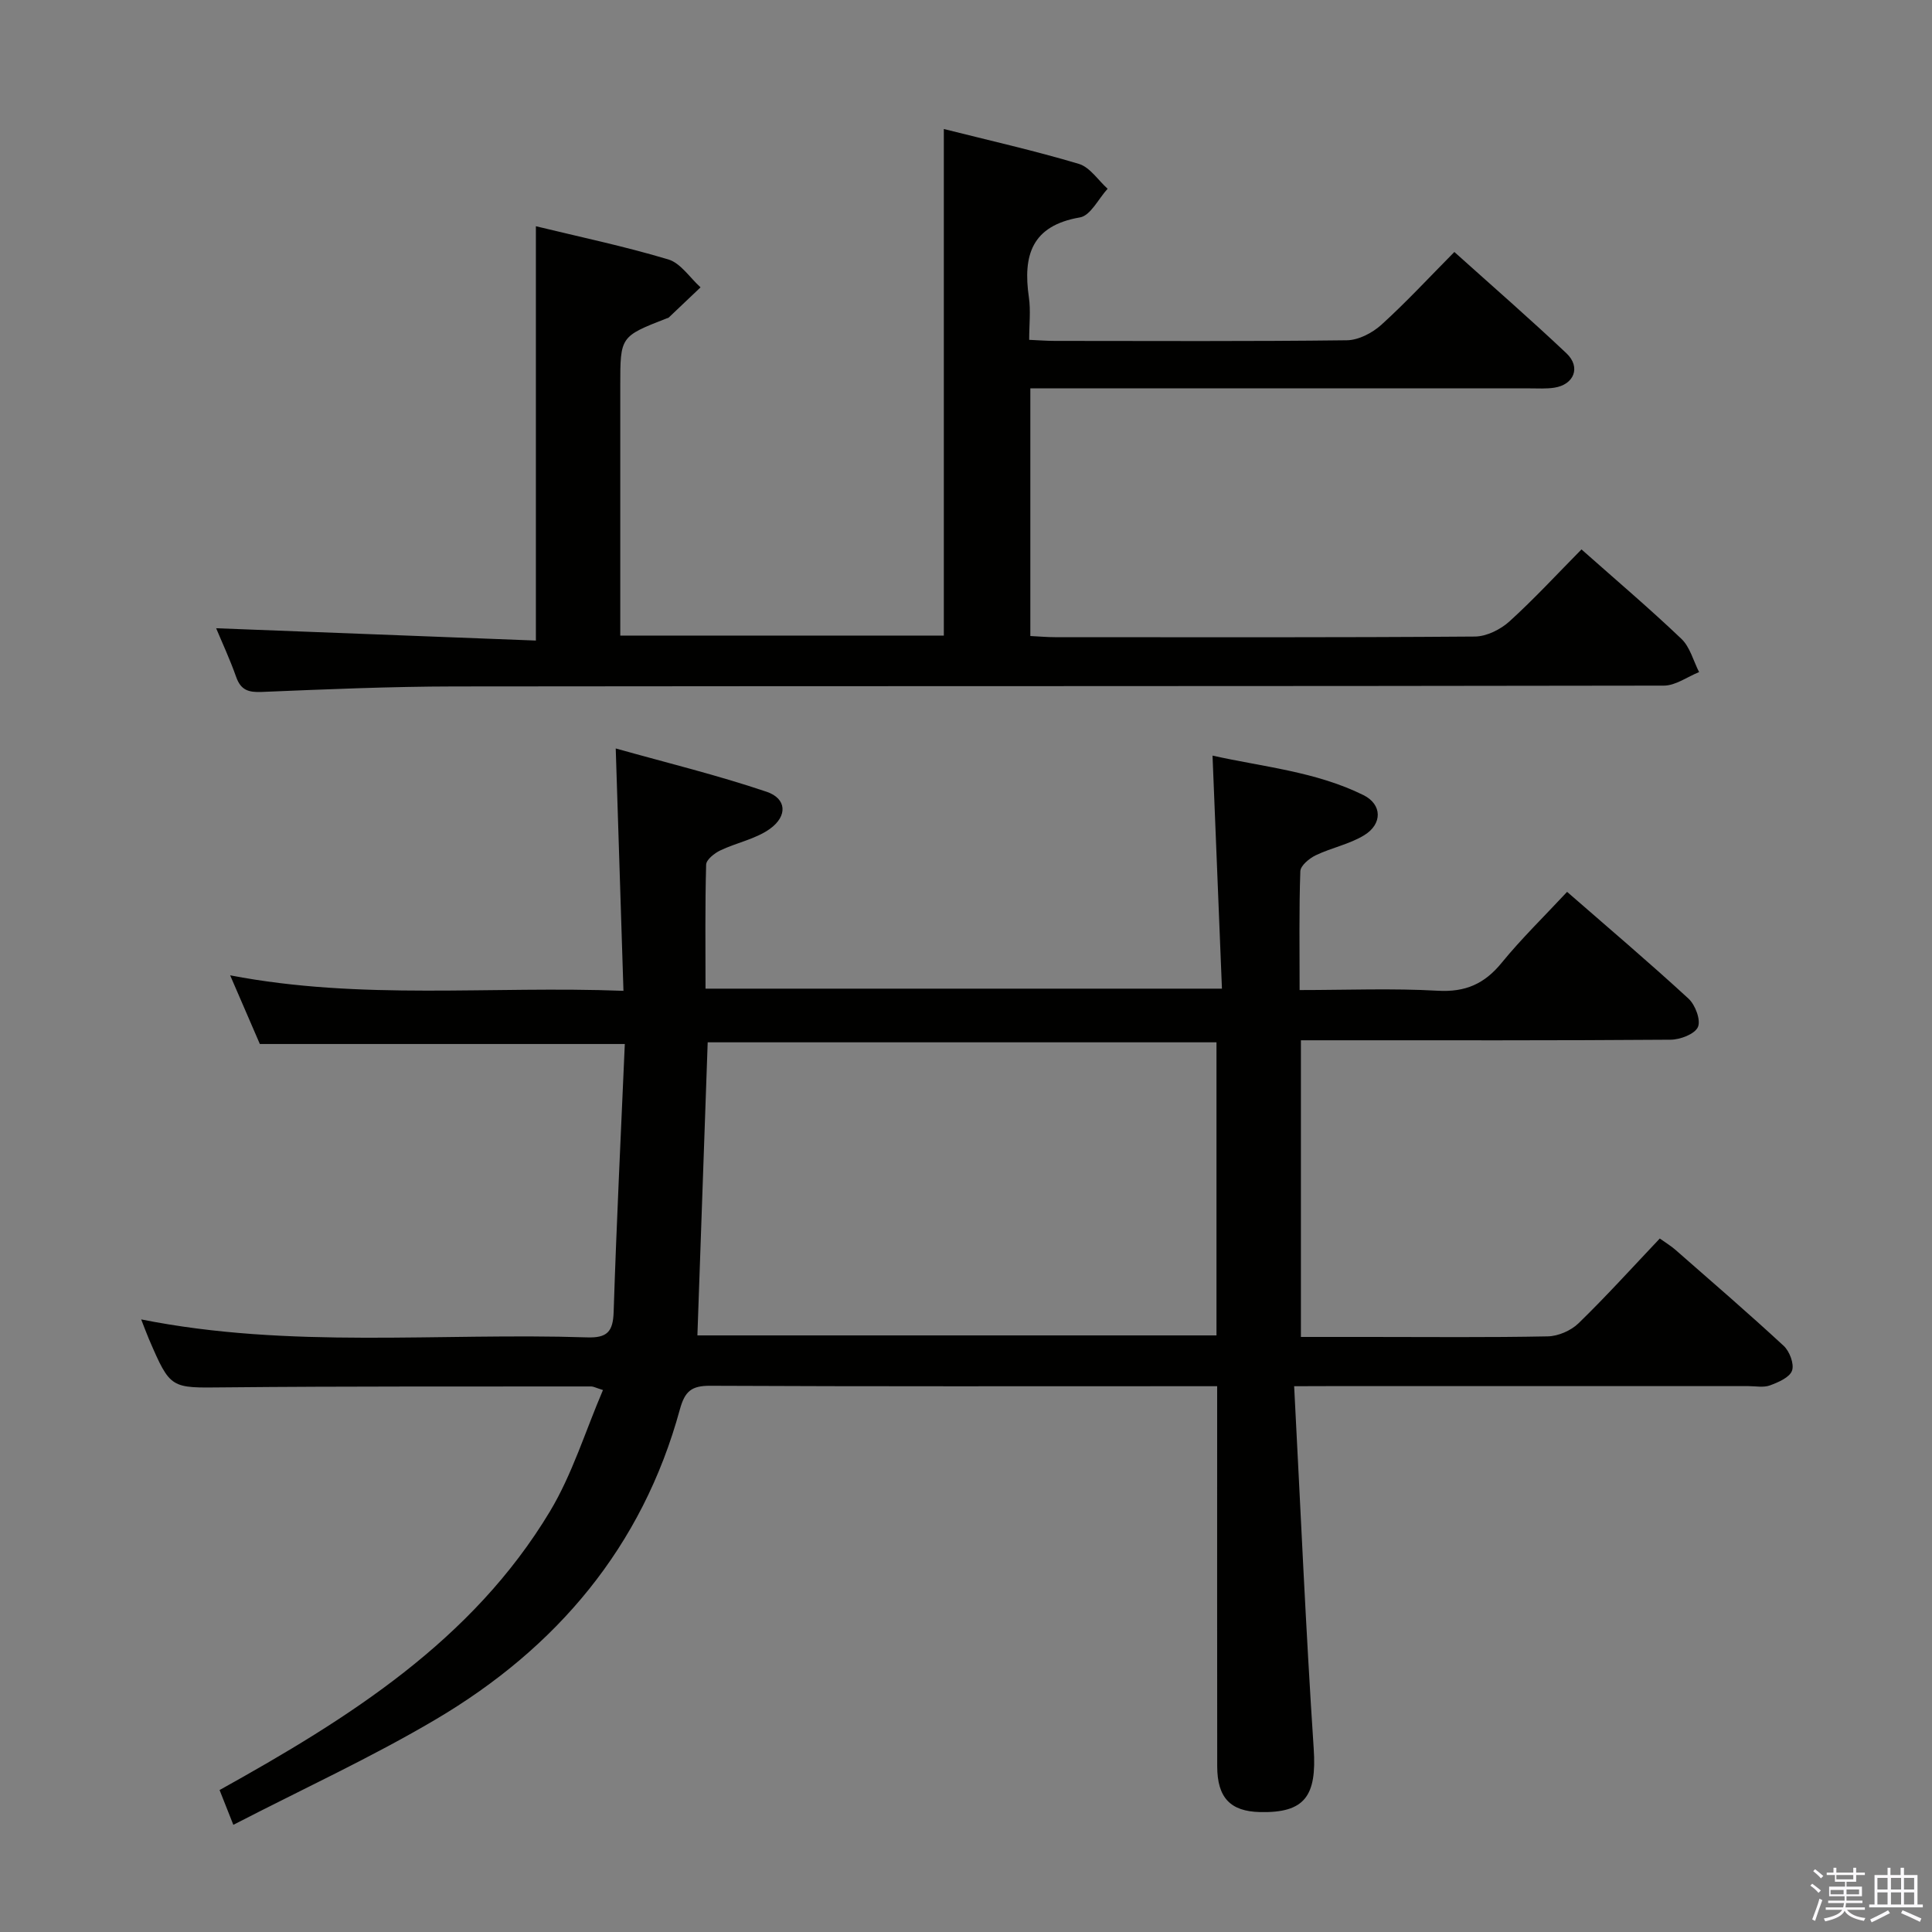 <svg enable-background="new 0 0 400 400" viewBox="0 0 400 400" xmlns="http://www.w3.org/2000/svg"><rect x="0" y="0" width="400" height="400" fill="#808080" stroke="none"/><path d="m374.8 390.4.4-.4c.7.5 1.3 1 1.8 1.4l-.5.5c-.5-.6-1.1-1.1-1.7-1.5zm1 7.3-.6-.3c.5-1.4 1.1-2.8 1.5-4.3.2.1.4.2.6.3-.5 1.3-1 2.8-1.5 4.3zm-.4-10.3.4-.4c.4.3 1 .8 1.7 1.4l-.5.5c-.4-.5-1-1-1.6-1.5zm2.5.3h1.7v-1h.6v1h3.5v-1h.6v1h1.8v.5h-1.8v1.4h-2v1h3.2v2h-3.2v.9h3.3v.5h-3.4c0 .3-.1.6-.1.9h4v.5h-3.7c.7.9 1.9 1.5 3.8 1.7-.1.2-.2.4-.3.6-2.1-.4-3.5-1.1-4-2.1-.4 1-1.8 1.7-4 2.2-.1-.2-.2-.4-.3-.6 2.1-.4 3.4-1 3.8-1.8h-3.4v-.5h3.6c.1-.3.1-.6.2-.9h-3.3v-.5h3.4c0-.3 0-.6 0-.9h-3.2v-2h3.3v-1h-2.1v-1.4h-1.7v-.5zm1.1 3.5v1h2.7c0-.3 0-.4 0-.4 0-.2 0-.2 0-.2 0-.1 0-.2 0-.3h-2.7zm1.2-3v.9h3.5v-.9zm4.7 3h-2.6v.6.4h2.6z" fill="#fbfafc"/><path d="m393.6 386.7h.6v1.5h2.8v6.1h1.1v.6h-11.1v-.6h1.1v-6.1h2.7v-1.5h.6v1.5h2.1v-1.5zm-2.7 8.8.4.6c-1.2.6-2.5 1.3-3.8 1.9-.1-.2-.2-.4-.3-.6 1.2-.6 2.5-1.2 3.7-1.9zm-2.2-6.7v2.4h2.1v-2.4zm0 3v2.5h2.1v-2.5zm2.8-3v2.4h2.1v-2.4zm0 3v2.5h2.1v-2.5zm6 6.1c-1.4-.7-2.7-1.3-3.9-1.8l.3-.6c1.5.6 2.7 1.2 3.9 1.7zm-1.2-9.1h-2.1v2.4h2.1zm-2.1 3v2.5h2.1v-2.5z" fill="#fbfafc"/><g fill="#010100"><path d="m267.94 287c1.34 25.61 2.41 50.35 4.05 75.06.65 9.75-1.81 13.33-11.13 13.11-6.12-.14-8.84-2.97-8.85-9.48-.03-24.16-.01-48.32-.01-72.48 0-1.82 0-3.64 0-6.21-1.8 0-3.39 0-4.97 0-33.33 0-66.65.07-99.98-.09-3.86-.02-5.25 1.1-6.29 4.89-7.77 28.46-25.53 49.4-50.52 64.17-13.37 7.9-27.56 14.42-41.93 21.84-1.23-3.11-2-5.05-2.85-7.2 26.73-14.86 52.29-30.89 68.4-57.69 4.63-7.71 7.32-16.59 10.98-25.13-1.54-.48-1.98-.74-2.42-.74-25.33.03-50.65-.06-75.98.19-11.12.11-11.12.42-15.61-10.01-.52-1.21-.96-2.45-1.6-4.06 30.82 6.15 61.65 2.72 92.32 3.72 4.14.14 5.37-1.16 5.5-5.26.59-18.43 1.5-36.86 2.31-55.48-25.51 0-50.19 0-75.56 0-1.75-4.04-3.83-8.84-6.15-14.22 27.18 5.23 53.94 2.15 81.43 3.21-.53-16.71-1.04-32.75-1.6-50.18 10.54 2.96 21.05 5.52 31.25 8.97 4.14 1.4 4.37 5.01.68 7.67-2.97 2.13-6.92 2.86-10.3 4.48-1.21.58-2.88 1.91-2.91 2.93-.24 8.46-.13 16.92-.13 25.68h106.92c-.65-15.97-1.28-31.71-1.95-48.25 10.51 2.35 21.39 3.3 31.25 8.18 3.89 1.93 3.95 5.98.16 8.3-3.05 1.87-6.78 2.59-10.05 4.16-1.33.64-3.14 2.14-3.18 3.3-.28 7.96-.15 15.94-.15 24.6 9.75 0 19.2-.39 28.59.14 5.74.33 9.69-1.42 13.25-5.79 4.09-5.01 8.76-9.55 13.54-14.68 8.51 7.42 16.97 14.59 25.13 22.1 1.41 1.29 2.59 4.45 1.96 5.88-.65 1.47-3.67 2.62-5.67 2.63-23.49.18-46.99.12-70.48.12-1.95 0-3.91 0-6.05 0v61.42h14.12c12.33 0 24.66.13 36.99-.12 2.17-.04 4.8-1.19 6.36-2.7 5.72-5.56 11.08-11.49 16.83-17.56 1.21.87 2.31 1.52 3.25 2.35 7.51 6.58 15.08 13.1 22.41 19.88 1.22 1.13 2.21 3.76 1.72 5.13-.5 1.41-2.84 2.41-4.57 3.05-1.33.49-2.96.15-4.46.15-28.99 0-57.99 0-86.98 0-1.8.02-3.59.02-7.07.02zm-16.08-71.2c-35.54 0-70.56 0-105.34 0-.72 20.45-1.42 40.51-2.13 60.68h107.47c0-20.41 0-40.36 0-60.68z"/><path d="m44.75 130.07c22.01.85 44.04 1.69 66.2 2.55 0-29.05 0-57.09 0-85.78 8.97 2.18 18.3 4.14 27.41 6.87 2.57.77 4.47 3.79 6.68 5.78-2.19 2.08-4.38 4.17-6.57 6.24-.11.11-.3.13-.46.19-9.59 3.75-9.59 3.75-9.59 13.94v45.98 5.75h66.99c0-34.71 0-69.53 0-104.88 9.41 2.37 18.78 4.48 27.95 7.22 2.29.68 3.99 3.38 5.96 5.15-1.89 2.06-3.54 5.56-5.72 5.93-10.03 1.71-11.84 7.89-10.58 16.55.4 2.74.06 5.59.06 8.8 2.05.09 3.67.22 5.3.22 20.16.01 40.32.12 60.48-.13 2.42-.03 5.27-1.52 7.13-3.2 5.14-4.66 9.87-9.78 15.12-15.08 7.98 7.17 15.74 13.92 23.21 20.98 3.03 2.86 1.58 6.5-2.54 7.12-1.63.25-3.32.14-4.99.14-32.49.01-64.98 0-97.46 0-1.95 0-3.9 0-6.01 0v51.27c1.84.09 3.46.24 5.07.24 28.99.01 57.98.09 86.97-.13 2.42-.02 5.29-1.45 7.14-3.12 5.16-4.68 9.9-9.83 14.93-14.92 7.08 6.28 14.06 12.2 20.68 18.51 1.79 1.7 2.48 4.56 3.67 6.89-2.43.97-4.85 2.79-7.28 2.8-83.47.15-166.94.07-250.41.17-13.31.02-26.62.59-39.92 1.14-2.74.11-4.31-.38-5.27-3.09-1.31-3.71-2.98-7.29-4.15-10.1z"/></g></svg>